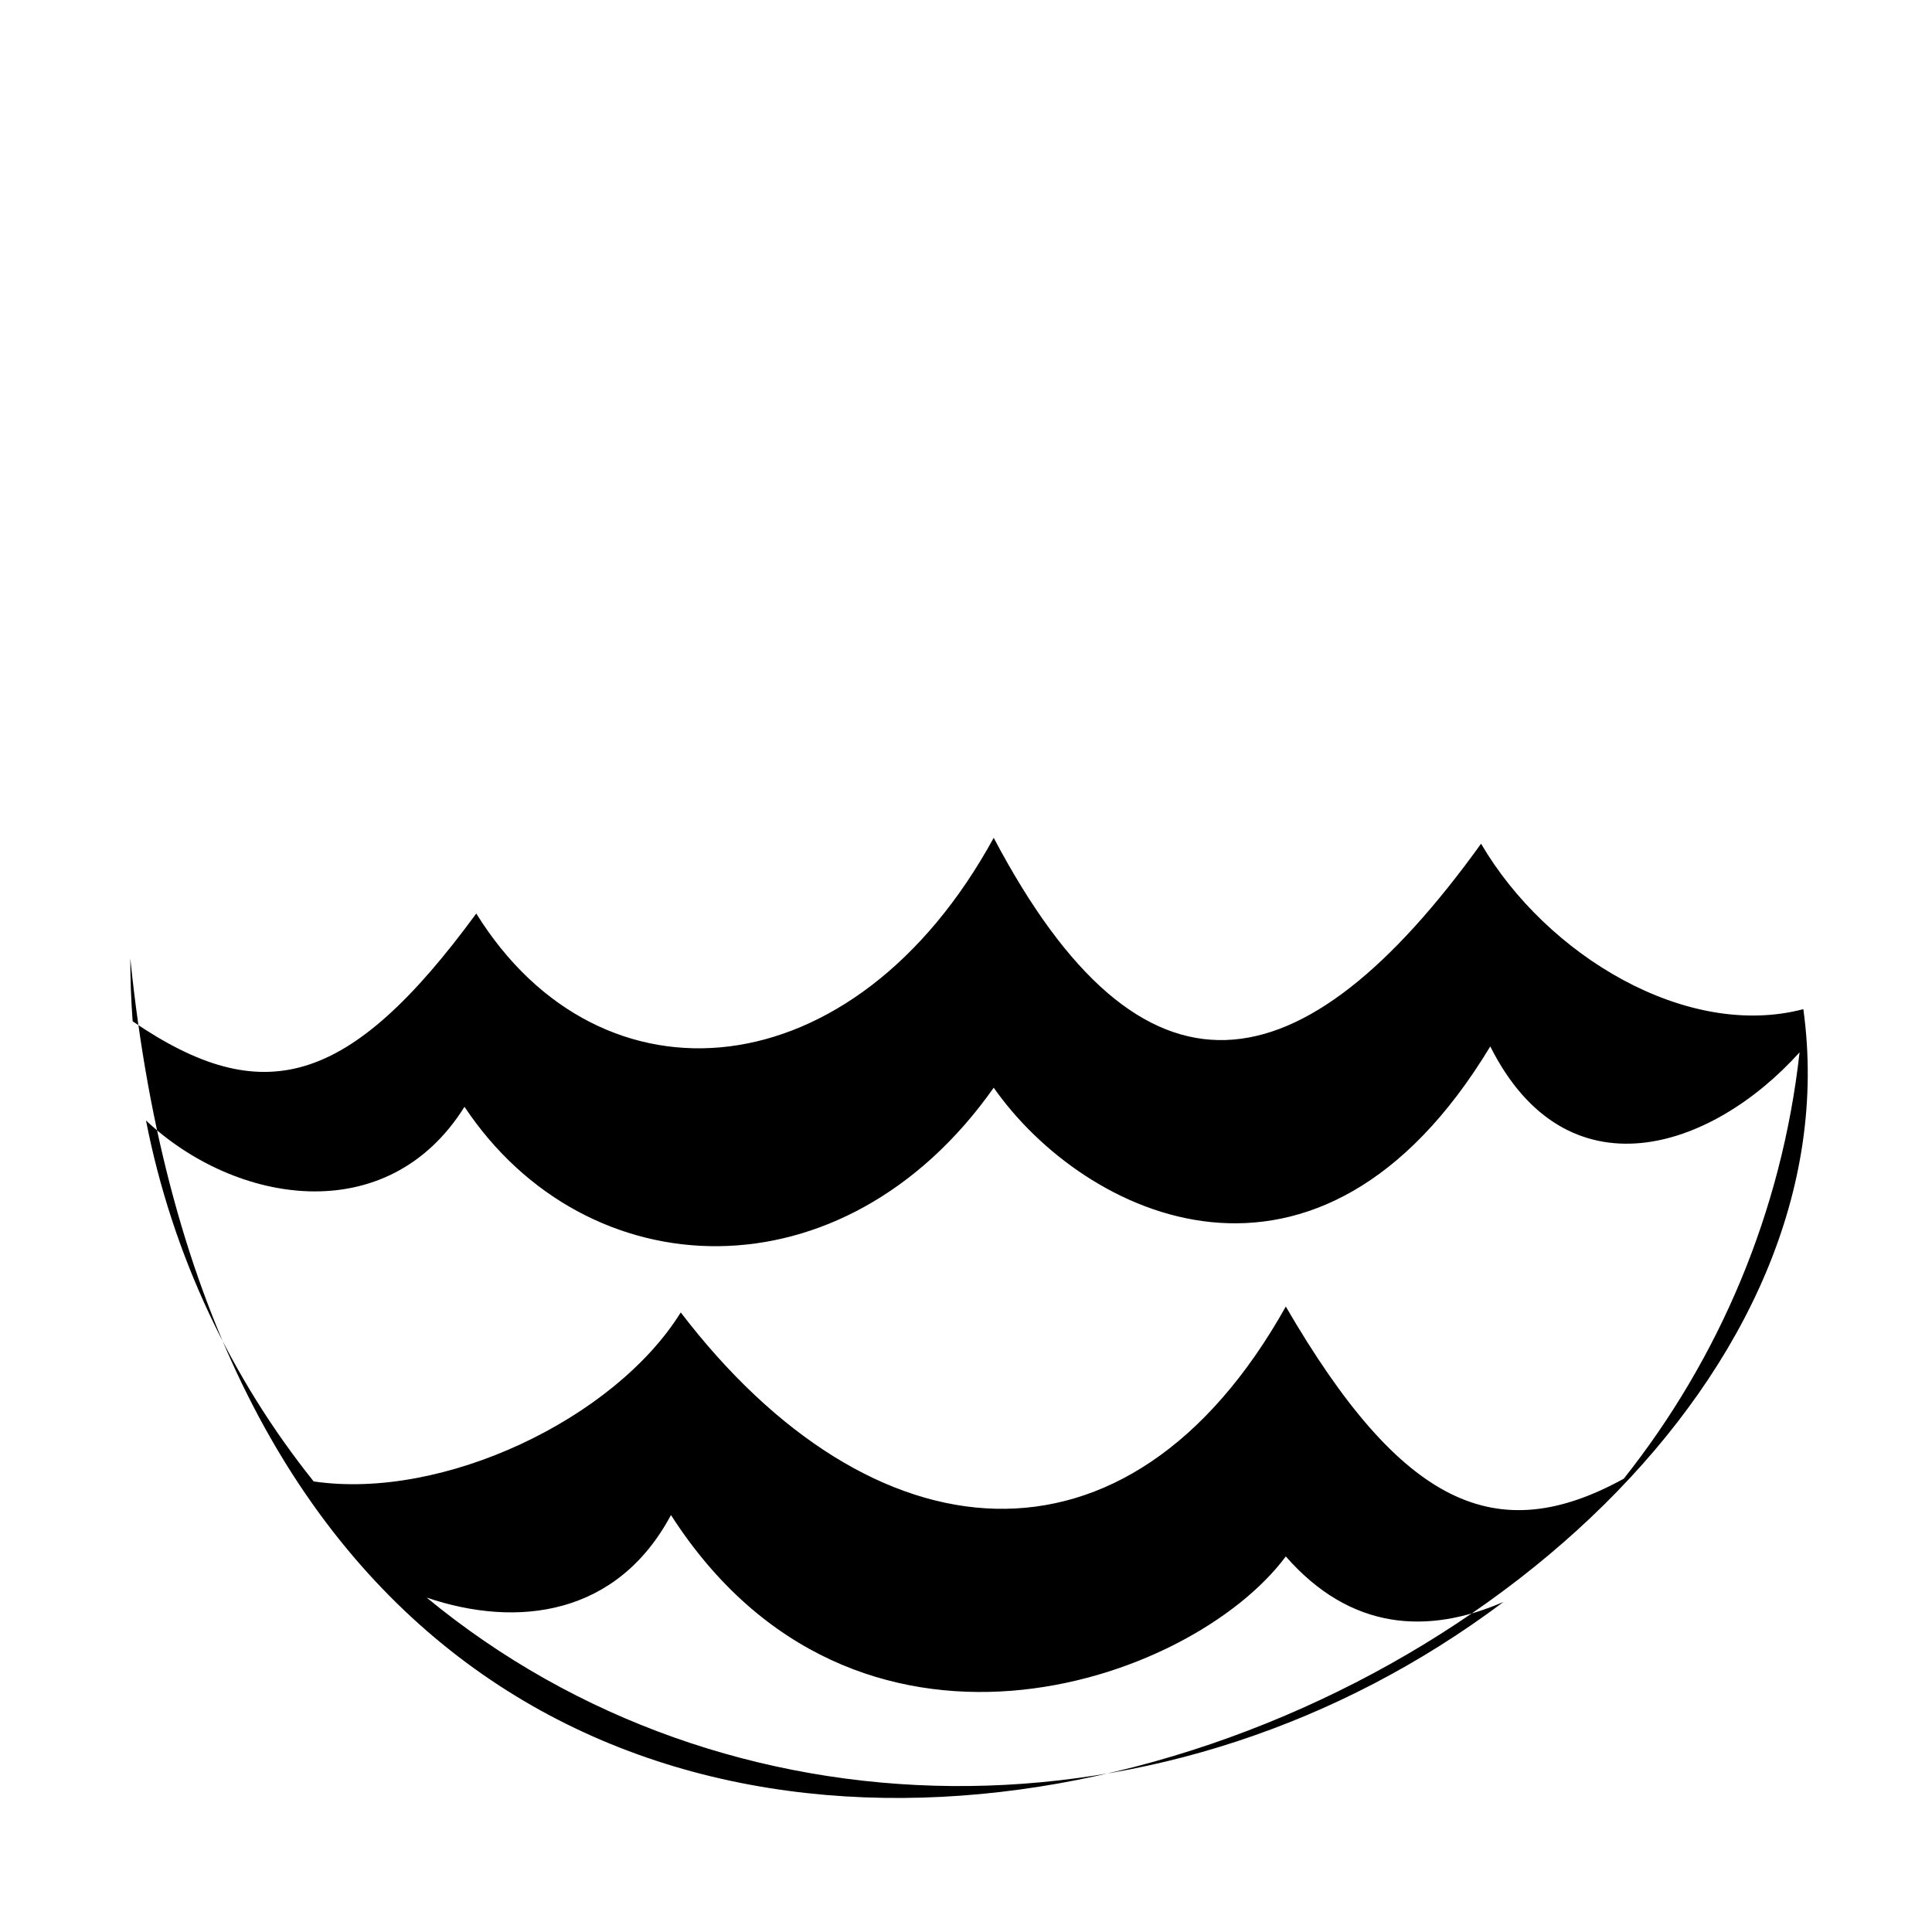 <?xml version="1.0" encoding="UTF-8" standalone="no"?>
<svg
   viewBox="0 0 512 512"
   style="height: 512px; width: 512px;"
   version="1.1"
   id="svg308"
   sodipodi:docname="lake.svg"
   inkscape:version="1.2 (dc2aedaf03, 2022-05-15)"
   xmlns:inkscape="http://www.inkscape.org/namespaces/inkscape"
   xmlns:sodipodi="http://sodipodi.sourceforge.net/DTD/sodipodi-0.dtd"
   xmlns="http://www.w3.org/2000/svg"
   xmlns:svg="http://www.w3.org/2000/svg">
  <defs
     id="defs312" />
  <sodipodi:namedview
     id="namedview310"
     pagecolor="#ffffff"
     bordercolor="#000000"
     borderopacity="0.25"
     inkscape:showpageshadow="2"
     inkscape:pageopacity="0.0"
     inkscape:pagecheckerboard="0"
     inkscape:deskcolor="#d1d1d1"
     showgrid="false"
     inkscape:zoom="1.9570312"
     inkscape:cx="256"
     inkscape:cy="391.92016"
     inkscape:window-width="3440"
     inkscape:window-height="1377"
     inkscape:window-x="1912"
     inkscape:window-y="-8"
     inkscape:window-maximized="1"
     inkscape:current-layer="svg308" />
  <path
     d="m 16.656,253.968 c -11.104,-169.312 -5.552,-84.656 0,0 z m 461.25,13.469 c -30.945,8.15 -68.07,-14.224 -85.406,-43.844 -47.56,66.05 -89.736,73.192 -129.156,-1.563 -36.942,67.55 -104.172,73.156 -137.125,20.064 -33.724,45.983 -56.65,52.056 -91.064,28.562 -0.408,-5.506 -0.625,-11.076 -0.625,-16.687 38.037,373.581 469.859,205.085 443.376,13.468 z m -82.968,9.877 c 20.212,40.226 58.603,27.536 81.968,1.56 -4.73,42.46 -21.395,81.254 -46.594,113 -33.743,18.582 -58.868,7.2 -89.562,-45.624 -41.883,74.754 -109.812,67.614 -160.344,1.563 -17.546,28.218 -62.92,49.844 -97.28,44.78 -21.883,-27.33 -37.445,-59.944 -44.44,-95.656 23.49,22.105 63.89,29.177 84.408,-3.625 32.368,48.656 100.402,51.536 140.25,-5.062 23.826,34.047 85.965,64.59 131.594,-10.938 z M 177.813,401.5 c 48.48,75.528 137.623,45.016 162.937,10.97 17.197,19.63 37.55,20.796 57.688,12.06 -88.425,66.345 -206.208,64.143 -285.375,-1.155 24.17,8.208 50.552,4.72 64.75,-21.875 z"
     fill="#fff"
     fill-opacity="1"
     id="path304"
     style="fill:#000000"
     sodipodi:nodetypes="ccccccccccccccccccccccccc" />
</svg>
